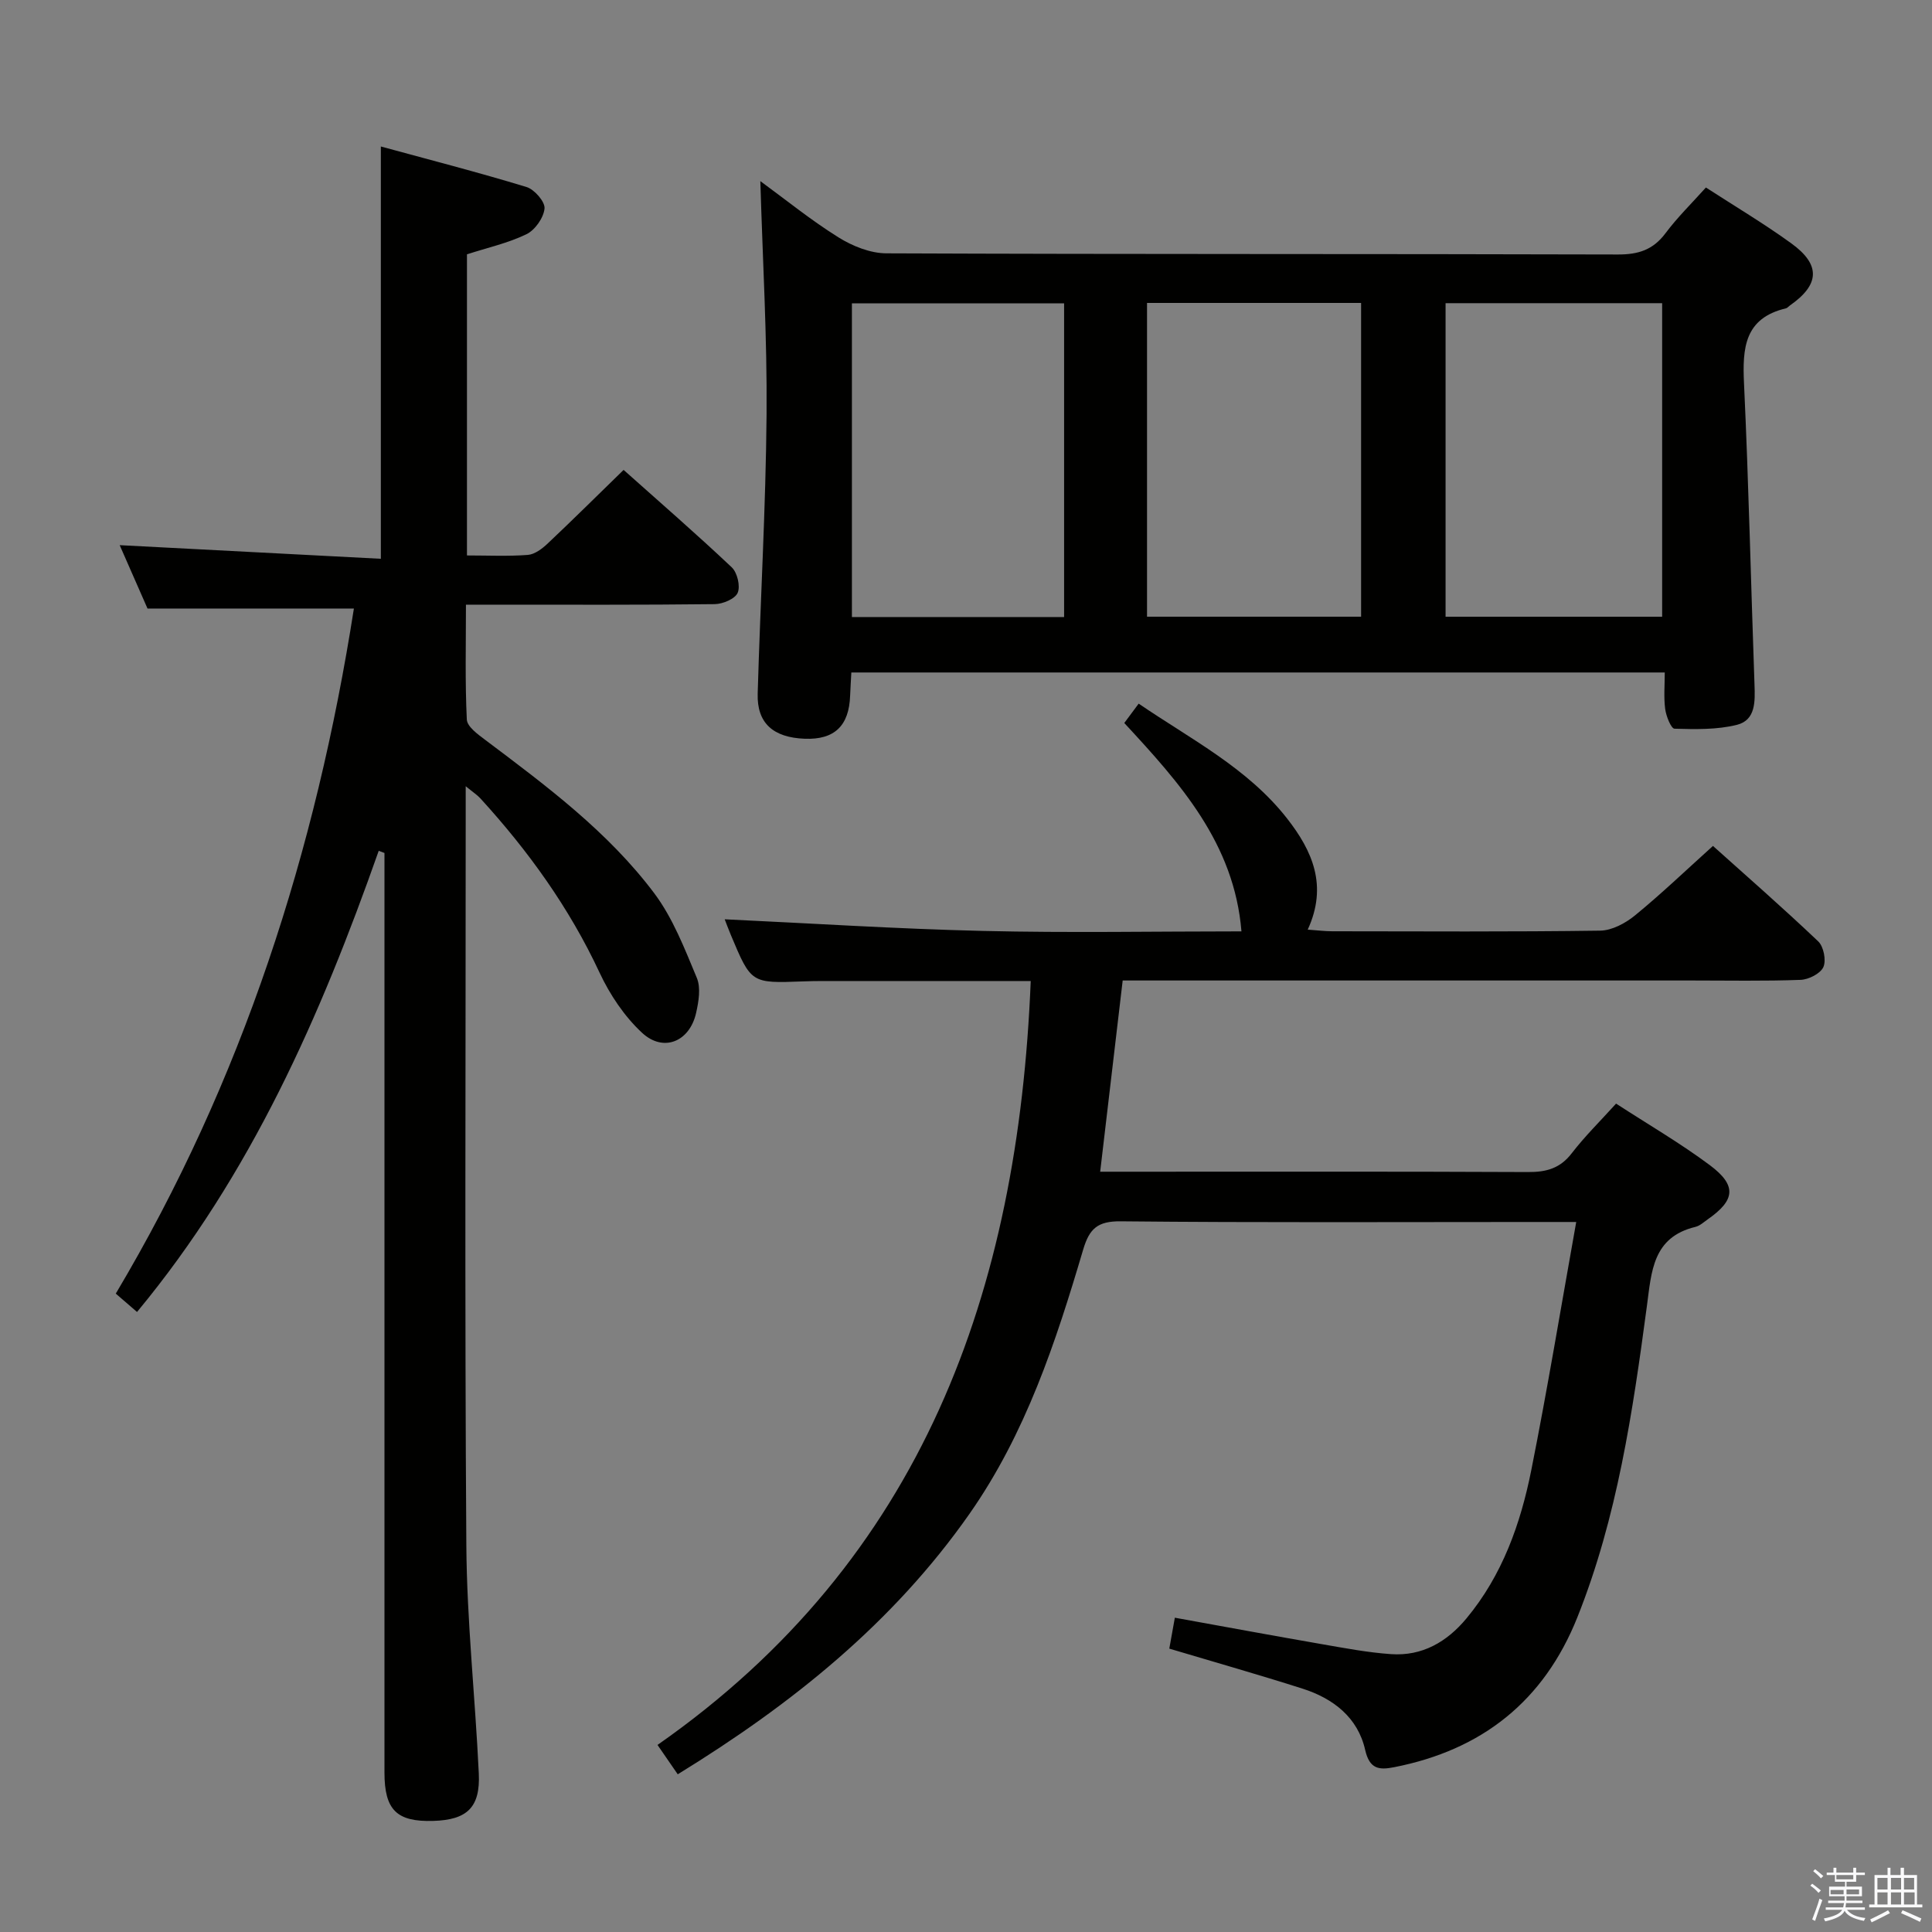 <svg enable-background="new 0 0 400 400" viewBox="0 0 400 400" xmlns="http://www.w3.org/2000/svg"><rect x="0" y="0" width="400" height="400" fill="#808080" stroke="none"/><path d="m374.8 390.4.4-.4c.7.5 1.3 1 1.8 1.4l-.5.5c-.5-.6-1.1-1.1-1.7-1.5zm1 7.3-.6-.3c.5-1.4 1.1-2.8 1.5-4.3.2.1.4.2.6.3-.5 1.3-1 2.8-1.5 4.3zm-.4-10.3.4-.4c.4.3 1 .8 1.7 1.4l-.5.5c-.4-.5-1-1-1.6-1.5zm2.5.3h1.7v-1h.6v1h3.5v-1h.6v1h1.8v.5h-1.8v1.4h-2v1h3.2v2h-3.2v.9h3.3v.5h-3.4c0 .3-.1.6-.1.9h4v.5h-3.7c.7.9 1.9 1.5 3.8 1.7-.1.2-.2.4-.3.6-2.1-.4-3.5-1.1-4-2.1-.4 1-1.8 1.7-4 2.2-.1-.2-.2-.4-.3-.6 2.1-.4 3.4-1 3.8-1.8h-3.4v-.5h3.6c.1-.3.1-.6.2-.9h-3.3v-.5h3.4c0-.3 0-.6 0-.9h-3.2v-2h3.3v-1h-2.1v-1.4h-1.7v-.5zm1.1 3.5v1h2.7c0-.3 0-.4 0-.4 0-.1 0-.2 0-.2 0-.1 0-.2 0-.3h-2.7zm1.2-3v.9h3.5v-.9zm4.7 3h-2.6v.6.4h2.6z" fill="#fafafb"/><path d="m393.6 386.7h.6v1.5h2.7v6.1h1.1v.6h-11v-.6h1.1v-6.1h2.7v-1.5h.6v1.5h2.1v-1.5zm-2.7 8.8.4.6c-1.2.6-2.5 1.3-3.8 1.9-.1-.2-.2-.4-.3-.6 1.2-.6 2.5-1.2 3.7-1.9zm-2.2-6.7v2.4h2.1v-2.4zm0 3v2.5h2.1v-2.5zm2.8-3v2.4h2.1v-2.4zm0 3v2.5h2.1v-2.5zm6 6.1c-1.4-.7-2.7-1.3-3.9-1.8l.3-.6c1.5.6 2.7 1.2 3.9 1.7zm-1.2-9.1h-2.1v2.4h2.1zm-2.1 3v2.5h2.2v-2.5z" fill="#fafafb"/><g fill="#010100"><path d="m326.34 253c-3.91 0-6.37 0-8.84 0-28.49 0-56.99.15-85.48-.14-4.8-.05-6.48 1.54-7.76 5.85-5.66 19.15-11.89 38.07-23.53 54.7-15.87 22.66-36.84 39.46-60.41 53.94-1.4-2.03-2.59-3.76-4.19-6.08 55.01-38.45 74.68-94 77.27-158.16-14.28 0-28.73 0-43.18 0-1.33 0-2.67.03-4 .08-10.69.4-10.7.41-14.88-9.55-.57-1.35-1.07-2.73-1.3-3.31 17.81.83 35.66 1.99 53.52 2.41 17.8.42 35.62.09 53.47.09-1.5-18.26-12.77-30.73-24.26-43.14 1.01-1.36 1.88-2.53 2.98-4.01 10.82 7.39 22.52 13.3 30.72 23.77 5.25 6.71 8.47 13.91 4.28 23.02 1.96.14 3.51.33 5.06.34 18.5.02 36.99.13 55.48-.13 2.43-.03 5.22-1.52 7.19-3.13 5.41-4.42 10.47-9.27 16.17-14.41 6.65 5.97 14.37 12.71 21.79 19.76 1.13 1.07 1.69 3.94 1.07 5.32-.62 1.36-3.05 2.59-4.73 2.65-7.49.28-14.99.13-22.49.13-37.49 0-74.98 0-112.47 0-1.79 0-3.58 0-5.38 0-1.57 13.35-3.08 26.16-4.66 39.59h5.63c27.66 0 55.32-.06 82.98.07 3.79.02 6.63-.77 9.03-3.9 2.72-3.53 5.93-6.68 9.17-10.27 6.68 4.34 13.31 8.19 19.42 12.75 5.62 4.2 5.26 7.24-.44 11.21-.82.57-1.62 1.34-2.54 1.56-8.88 2.14-9.1 9.23-10.06 16.41-2.93 21.88-6.13 43.74-14.4 64.44-6.93 17.33-19.74 27.46-37.93 31.02-3.09.61-5.09.43-6-3.59-1.52-6.71-6.6-10.64-12.95-12.67-8.99-2.87-18.08-5.45-27.6-8.29.37-2.04.73-4.06 1.15-6.4 10.33 1.87 20.39 3.73 30.46 5.48 4.74.82 9.5 1.73 14.29 2.06 6.45.45 11.57-2.52 15.62-7.39 7.44-8.95 11.22-19.62 13.44-30.77 3.35-16.82 6.15-33.77 9.29-51.31z"/><path d="m78.41 176.15c-12.02 34.14-26.43 67-50.04 95.48-1.57-1.35-2.91-2.51-4.4-3.8 26.24-44.07 41.46-91.74 49.3-141.84-14.37 0-28.12 0-42.73 0-1.7-3.87-3.8-8.66-5.76-13.12 18.24.95 36.22 1.89 54.07 2.82 0-28.89 0-56.59 0-85.36 9.95 2.72 20.13 5.33 30.16 8.39 1.64.5 3.86 3.05 3.73 4.45-.19 1.93-1.97 4.47-3.76 5.33-3.83 1.85-8.09 2.79-12.3 4.15v62.35c4.37 0 8.5.2 12.59-.11 1.43-.11 2.97-1.27 4.1-2.34 5.2-4.9 10.27-9.94 15.74-15.26 7.36 6.57 15.02 13.21 22.38 20.16 1.16 1.09 1.83 3.9 1.24 5.28-.54 1.26-3.08 2.33-4.75 2.35-15.16.18-30.32.11-45.48.11-1.8 0-3.6 0-6.03 0 0 8.23-.2 16.02.18 23.78.07 1.47 2.27 3.06 3.79 4.2 12.66 9.52 25.43 19.01 35.01 31.76 3.87 5.16 6.3 11.5 8.82 17.53.86 2.06.38 4.92-.15 7.26-1.34 5.96-6.77 8.22-11.2 4.1-3.65-3.39-6.65-7.88-8.78-12.43-6.26-13.43-14.76-25.23-24.69-36.1-.63-.69-1.44-1.21-3.03-2.51v6.19c0 50.32-.22 100.63.13 150.95.11 15.76 1.84 31.51 2.58 47.27.33 7.03-2.43 9.61-9.46 9.81-7.54.22-10.07-2.27-10.07-10.01-.01-61.64 0-123.29 0-184.93 0-1.82 0-3.64 0-5.46-.4-.15-.79-.3-1.19-.45z"/><path d="m353.19 38.82c6.05 3.92 12.04 7.48 17.66 11.55 6.16 4.45 5.91 8.57-.29 12.89-.27.19-.51.51-.8.58-8.59 2.03-9.03 8.22-8.68 15.55.97 20.77 1.43 41.56 2.17 62.34.12 3.48.28 7.35-3.64 8.34-4.13 1.03-8.61.92-12.92.8-.71-.02-1.73-2.59-1.93-4.07-.32-2.42-.09-4.91-.09-7.57-56.43 0-112.19 0-168.41 0-.08 1.6-.19 3.19-.25 4.78-.21 6.27-3.25 9.17-9.39 8.94-6.56-.25-9.92-3.24-9.75-9.32.55-19.28 1.68-38.56 1.84-57.84.13-15.93-.81-31.86-1.29-48.29 5.29 3.87 10.51 8.11 16.17 11.64 2.9 1.81 6.59 3.3 9.93 3.31 50.49.21 100.97.09 151.46.24 4.21.01 7.25-.95 9.82-4.37 2.47-3.31 5.46-6.23 8.39-9.5zm-53.9 88.87h44.84c0-21.85 0-43.39 0-64.92-15.21 0-29.97 0-44.84 0zm-78.98-64.89c-14.99 0-29.51 0-43.93 0v64.95h43.93c0-21.65 0-43.06 0-64.95zm17.17-.08v64.96h44.32c0-21.77 0-43.21 0-64.96-14.79 0-29.39 0-44.32 0z"/></g></svg>